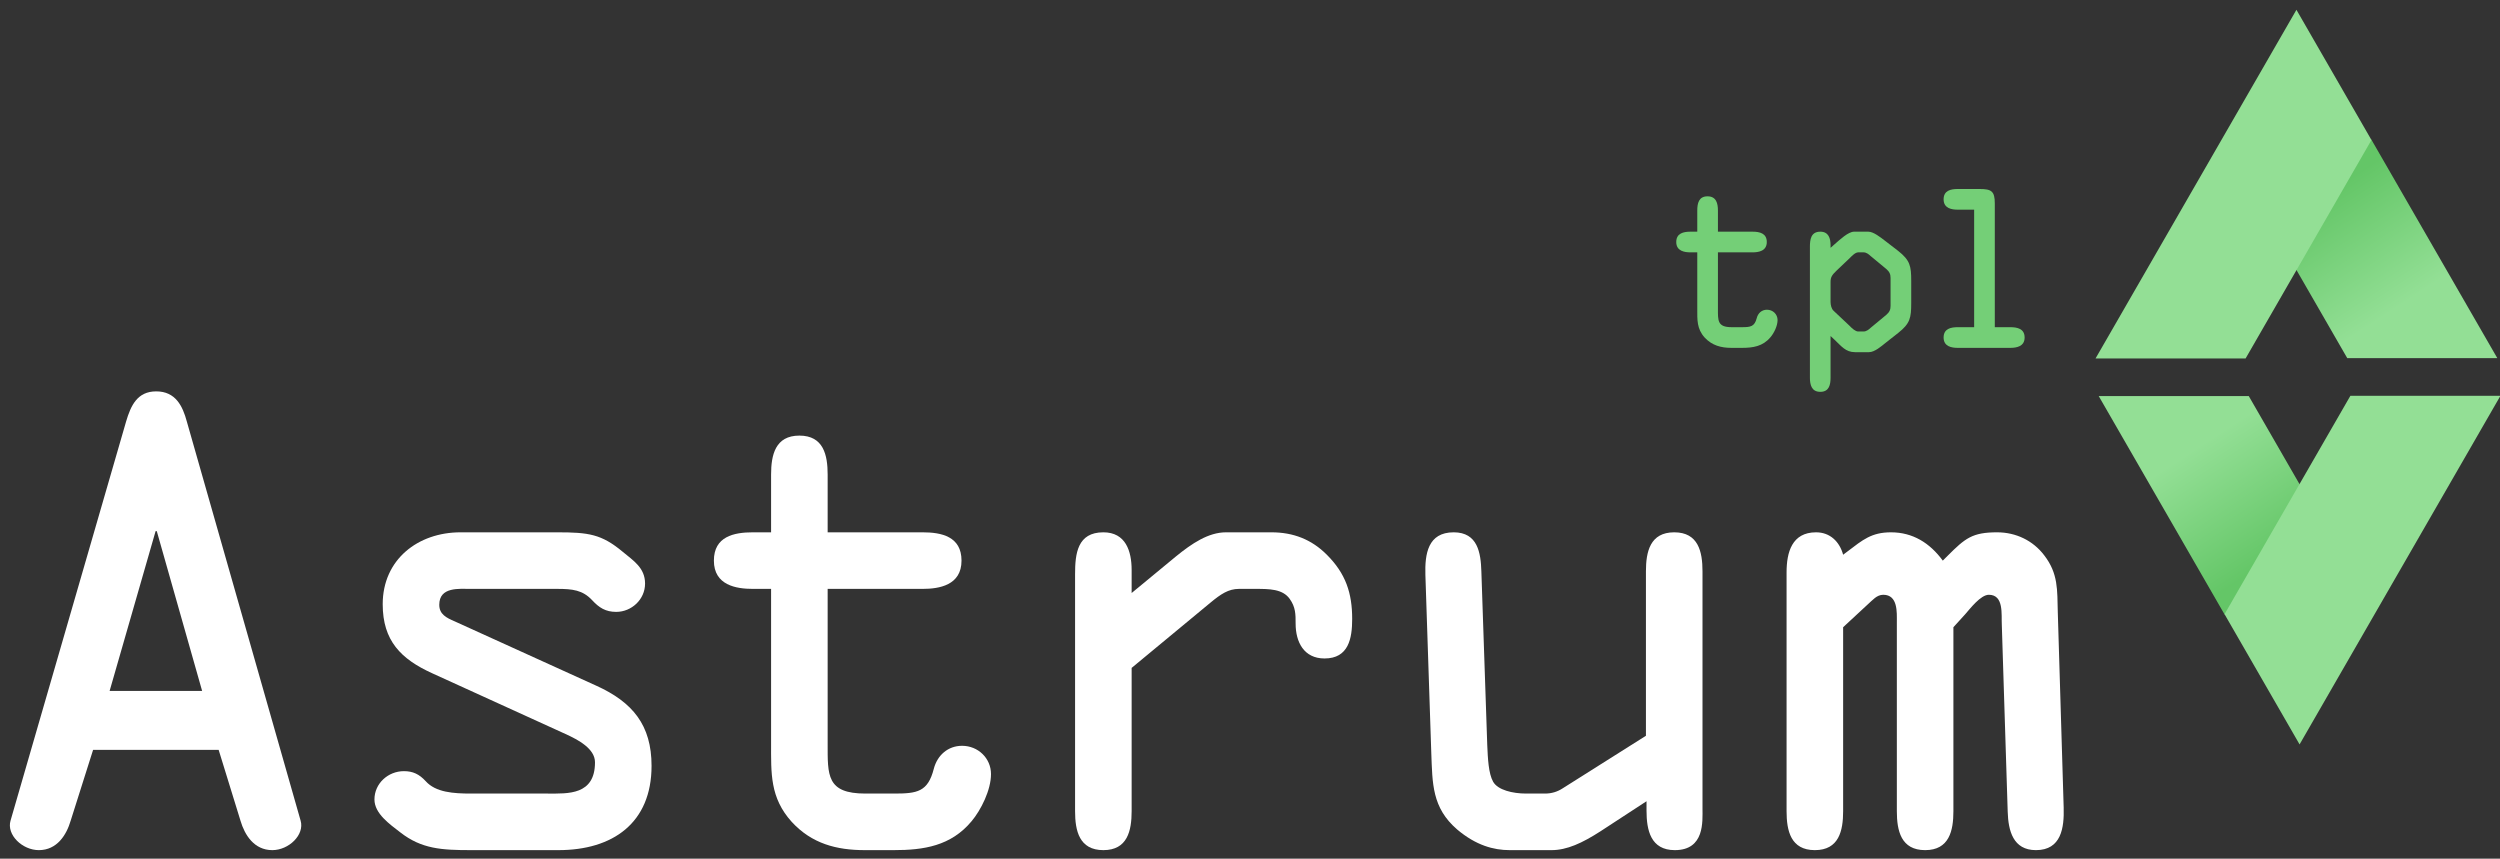 <?xml version="1.0" encoding="UTF-8" standalone="no"?>
<!DOCTYPE svg PUBLIC "-//W3C//DTD SVG 1.1//EN" "http://www.w3.org/Graphics/SVG/1.1/DTD/svg11.dtd">
<svg width="100%" height="100%" viewBox="0 0 230 79" version="1.1" xmlns="http://www.w3.org/2000/svg" xmlns:xlink="http://www.w3.org/1999/xlink" xml:space="preserve" xmlns:serif="http://www.serif.com/" style="fill-rule:evenodd;clip-rule:evenodd;stroke-linejoin:round;stroke-miterlimit:2;">
    <rect x="0" y="0" width="230" height="79" fill="#333333" stroke="none"/>
    <g transform="matrix(1,0,0,1,-753,-984)">
        <g transform="matrix(1,0,0,1.609,0,0)">
            <g transform="matrix(1,0,0,1,-169.085,85.987)">
                <g transform="matrix(4.521,0,0,2.81,-1026.41,-997.004)">
                    <path d="M431.202,558.541C431.118,558.829 431.442,559.141 431.778,559.141C432.15,559.141 432.342,558.829 432.426,558.541L432.882,557.101L435.437,557.101L435.881,558.541C435.965,558.829 436.157,559.141 436.529,559.141C436.865,559.141 437.189,558.829 437.105,558.541L434.789,550.418C434.705,550.106 434.561,549.806 434.166,549.806C433.782,549.806 433.65,550.094 433.554,550.418L431.202,558.541ZM435.101,555.902L433.218,555.902L434.154,552.65L434.178,552.65L435.101,555.902Z" style="fill:white;fill-rule:nonzero;"/>
                </g>
                <g transform="matrix(4.521,0,0,2.81,-1029.93,-997.004)">
                    <path d="M443.106,553.825C443.418,553.825 443.622,553.849 443.814,554.053C443.958,554.209 444.09,554.293 444.306,554.293C444.617,554.293 444.893,554.041 444.893,553.717C444.893,553.394 444.653,553.25 444.438,553.07C444.006,552.71 443.742,552.674 443.106,552.674L441.137,552.674C440.273,552.674 439.554,553.226 439.554,554.137C439.554,554.881 439.926,555.253 440.561,555.542L443.274,556.778C443.538,556.898 443.874,557.078 443.874,557.354C443.874,558.026 443.322,557.99 442.914,557.99L441.353,557.99C440.993,557.99 440.633,557.966 440.429,557.738C440.297,557.594 440.166,557.534 439.986,557.534C439.662,557.534 439.386,557.786 439.386,558.11C439.386,558.398 439.698,558.614 439.914,558.781C440.345,559.117 440.753,559.141 441.353,559.141L443.13,559.141C444.234,559.141 445.025,558.59 445.025,557.426C445.025,556.598 444.641,556.13 443.898,555.794L441.017,554.485C440.849,554.413 440.705,554.341 440.705,554.149C440.705,553.777 441.113,553.825 441.353,553.825L443.106,553.825Z" style="fill:white;fill-rule:nonzero;"/>
                </g>
                <g transform="matrix(4.521,0,0,2.81,-1035.05,-997.004)">
                    <path d="M449.741,553.825L451.673,553.825C452.009,553.825 452.465,553.753 452.465,553.25C452.465,552.758 452.057,552.674 451.673,552.674L449.741,552.674L449.741,551.498C449.741,551.102 449.657,550.706 449.166,550.706C448.674,550.706 448.59,551.102 448.59,551.498L448.59,552.674L448.218,552.674C447.834,552.674 447.426,552.758 447.426,553.25C447.426,553.753 447.882,553.825 448.218,553.825L448.59,553.825L448.59,556.958C448.59,557.582 448.566,558.074 449.01,558.566C449.417,559.009 449.921,559.141 450.497,559.141L451.085,559.141C451.697,559.141 452.249,559.057 452.669,558.554C452.861,558.326 453.065,557.918 453.065,557.594C453.065,557.27 452.801,557.018 452.477,557.018C452.189,557.018 451.973,557.21 451.901,557.486C451.781,557.954 451.565,557.99 451.097,557.99L450.509,557.99C449.717,557.99 449.741,557.618 449.741,556.97L449.741,553.825Z" style="fill:white;fill-rule:nonzero;"/>
                </g>
                <g transform="matrix(4.521,0,0,2.81,-1038.17,-997.004)">
                    <path d="M455.466,558.349C455.466,558.745 455.55,559.141 456.042,559.141C456.533,559.141 456.617,558.745 456.617,558.349L456.617,555.433L458.226,554.101C458.43,553.933 458.586,553.825 458.802,553.825L459.138,553.825C459.414,553.825 459.69,553.825 459.834,554.029C459.954,554.197 459.954,554.341 459.954,554.533C459.954,554.905 460.122,555.241 460.542,555.241C461.033,555.241 461.105,554.833 461.105,554.437C461.105,553.909 460.973,553.513 460.589,553.13C460.278,552.818 459.906,552.674 459.462,552.674L458.538,552.674C458.178,552.674 457.841,552.902 457.517,553.166L456.617,553.909L456.617,553.441C456.617,553.058 456.497,552.674 456.042,552.674C455.514,552.674 455.466,553.106 455.466,553.525L455.466,558.349Z" style="fill:white;fill-rule:nonzero;"/>
                </g>
                <g transform="matrix(4.521,0,0,2.81,-1042.29,-997.004)">
                    <path d="M469.145,553.466C469.145,553.07 469.061,552.674 468.57,552.674C468.078,552.674 467.994,553.07 467.994,553.466L467.994,556.814L466.302,557.882C466.193,557.954 466.073,557.99 465.941,557.99L465.557,557.99C465.281,557.99 464.981,557.918 464.885,557.75C464.789,557.582 464.777,557.27 464.765,557.006L464.645,553.466C464.633,553.094 464.573,552.674 464.082,552.674C463.554,552.674 463.494,553.118 463.506,553.538L463.626,557.162C463.65,557.786 463.638,558.278 464.154,558.722C464.537,559.045 464.897,559.141 465.221,559.141L466.073,559.141C466.386,559.141 466.698,558.997 467.07,558.757L468.006,558.146L468.006,558.338C468.006,558.734 468.09,559.141 468.582,559.141C469.193,559.141 469.145,558.554 469.145,558.29L469.145,553.466Z" style="fill:white;fill-rule:nonzero;"/>
                </g>
                <g transform="matrix(4.521,0,0,2.81,-1045.41,-997.004)">
                    <path d="M475.181,554.341C475.277,554.233 475.494,553.945 475.662,553.945C475.974,553.945 475.914,554.353 475.926,554.557L476.046,558.361C476.058,558.745 476.154,559.141 476.621,559.141C477.137,559.141 477.197,558.685 477.185,558.277L477.065,554.293C477.053,553.849 477.077,553.514 476.789,553.142C476.562,552.842 476.214,552.674 475.83,552.674C475.325,552.674 475.181,552.794 474.821,553.154L474.725,553.25C474.461,552.89 474.114,552.674 473.67,552.674C473.274,552.674 473.093,552.83 472.793,553.058L472.697,553.13C472.625,552.866 472.433,552.674 472.146,552.674C471.654,552.674 471.546,553.082 471.546,553.49L471.546,558.349C471.546,558.745 471.63,559.141 472.122,559.141C472.613,559.141 472.697,558.745 472.697,558.349L472.697,554.605L473.202,554.137C473.298,554.053 473.382,553.945 473.514,553.945C473.814,553.945 473.79,554.305 473.79,554.497L473.79,558.349C473.79,558.745 473.874,559.141 474.366,559.141C474.857,559.141 474.941,558.745 474.941,558.349L474.941,554.605L475.181,554.341Z" style="fill:white;fill-rule:nonzero;"/>
                </g>
            </g>
            <g transform="matrix(0.483,0,0,0.483,402.072,526.541)">
                <g transform="matrix(0.922,0,0,0.573,26.688,-586.083)">
                    <path d="M1249,1358.9L1275,1404.02L1244,1404.02L1233.5,1385.8L1232.39,1384.25L1247.58,1358.9L1249,1358.9Z" style="fill:url(#_Linear1);"/>
                </g>
                <g transform="matrix(-0.922,-7.01988e-17,1.12942e-16,-0.573,2301.86,1027.41)">
                    <path d="M1249,1358.9L1275,1404.02L1244,1404.02L1233.5,1385.8L1232.39,1384.25L1247.58,1358.9L1249,1358.9Z" style="fill:url(#_Linear2);"/>
                </g>
                <g transform="matrix(0.922,0,0,0.573,26.688,-503.731)">
                    <path d="M1249,1215.23L1223,1260.36L1192,1260.36L1233.5,1188.33L1249,1215.23Z" style="fill:rgb(147,223,149);"/>
                </g>
                <g transform="matrix(-0.922,-7.01988e-17,1.12942e-16,-0.573,2301.86,945.061)">
                    <path d="M1249,1215.23L1223,1260.36L1192,1260.36L1233.5,1188.33L1249,1215.23Z" style="fill:rgb(147,223,149);"/>
                </g>
            </g>
            <g transform="matrix(0.868,0,0,0.842,-1126.72,496.02)">
                <g transform="matrix(1.904,-3.00744e-32,4.69454e-32,1.22,-1993.84,-183.831)">
                    <path d="M2280.2,277.204L2282.13,277.204C2282.46,277.204 2282.92,277.132 2282.92,276.629C2282.92,276.137 2282.51,276.053 2282.13,276.053L2280.2,276.053L2280.2,274.877C2280.2,274.481 2280.11,274.085 2279.62,274.085C2279.13,274.085 2279.05,274.481 2279.05,274.877L2279.05,276.053L2278.67,276.053C2278.29,276.053 2277.88,276.137 2277.88,276.629C2277.88,277.132 2278.34,277.204 2278.67,277.204L2279.05,277.204L2279.05,280.337C2279.05,280.961 2279.02,281.453 2279.46,281.945C2279.87,282.388 2280.38,282.52 2280.95,282.52L2281.54,282.52C2282.15,282.52 2282.7,282.436 2283.12,281.933C2283.32,281.705 2283.52,281.297 2283.52,280.973C2283.52,280.649 2283.26,280.397 2282.93,280.397C2282.64,280.397 2282.43,280.589 2282.36,280.865C2282.24,281.333 2282.02,281.369 2281.55,281.369L2280.96,281.369C2280.17,281.369 2280.2,280.997 2280.2,280.349L2280.2,277.204Z" style="fill:rgb(116,207,119);fill-rule:nonzero;"/>
                </g>
                <g transform="matrix(1.904,-3.00744e-32,4.69454e-32,1.22,-1993.84,-183.831)">
                    <path d="M2290.96,278.788C2290.96,277.972 2290.9,277.648 2290.23,277.12L2289.53,276.581C2289.22,276.341 2288.85,276.053 2288.57,276.053L2287.78,276.053C2287.46,276.053 2287,276.485 2286.7,276.748L2286.47,276.952L2286.47,276.808C2286.47,276.425 2286.36,276.053 2285.9,276.053C2285.37,276.053 2285.32,276.497 2285.32,276.904L2285.32,284.176C2285.32,284.572 2285.41,284.968 2285.9,284.968C2286.39,284.968 2286.47,284.572 2286.47,284.176L2286.47,281.861L2286.7,282.077C2287.07,282.424 2287.31,282.76 2287.83,282.76L2288.61,282.76C2288.92,282.76 2289.29,282.436 2289.53,282.244L2290.23,281.693C2290.9,281.165 2290.96,280.853 2290.96,280.025L2290.96,278.788ZM2289.81,280.181C2289.81,280.397 2289.75,280.529 2289.57,280.685L2288.7,281.405C2288.6,281.501 2288.46,281.609 2288.31,281.609L2288.01,281.609C2287.86,281.609 2287.68,281.453 2287.52,281.285L2286.64,280.457C2286.52,280.349 2286.47,280.133 2286.47,279.965L2286.47,278.836C2286.47,278.584 2286.56,278.452 2286.8,278.224L2287.52,277.54C2287.64,277.42 2287.84,277.204 2288.01,277.204L2288.31,277.204C2288.46,277.204 2288.6,277.312 2288.7,277.408L2289.57,278.128C2289.75,278.284 2289.81,278.416 2289.81,278.632L2289.81,280.181Z" style="fill:rgb(116,207,119);fill-rule:nonzero;"/>
                </g>
                <g transform="matrix(1.904,-3.00744e-32,4.69454e-32,1.22,-1994.92,-183.831)">
                    <path d="M2296.18,274.48C2296.18,273.797 2295.99,273.677 2295.33,273.677L2294.12,273.677C2293.73,273.677 2293.33,273.761 2293.33,274.253C2293.33,274.756 2293.78,274.828 2294.12,274.828L2295.03,274.828L2295.03,281.369L2294.12,281.369C2293.73,281.369 2293.33,281.453 2293.33,281.945C2293.33,282.448 2293.78,282.52 2294.12,282.52L2297.04,282.52C2297.38,282.52 2297.84,282.448 2297.84,281.945C2297.84,281.453 2297.43,281.369 2297.04,281.369L2296.18,281.369L2296.18,274.48Z" style="fill:rgb(116,207,119);fill-rule:nonzero;"/>
                </g>
            </g>
        </g>
    </g>
    <defs>
        <linearGradient id="_Linear1" x1="0" y1="0" x2="1" y2="0" gradientUnits="userSpaceOnUse" gradientTransform="matrix(-15.201,-23.174,23.174,-15.201,1255.03,1393.12)"><stop offset="0" style="stop-color:rgb(147,223,149);stop-opacity:1"/><stop offset="1" style="stop-color:rgb(100,198,103);stop-opacity:1"/></linearGradient>
        <linearGradient id="_Linear2" x1="0" y1="0" x2="1" y2="0" gradientUnits="userSpaceOnUse" gradientTransform="matrix(-15.201,-23.174,23.174,-15.201,1255.03,1393.12)"><stop offset="0" style="stop-color:rgb(147,223,149);stop-opacity:1"/><stop offset="1" style="stop-color:rgb(100,198,103);stop-opacity:1"/></linearGradient>
    </defs>
</svg>
